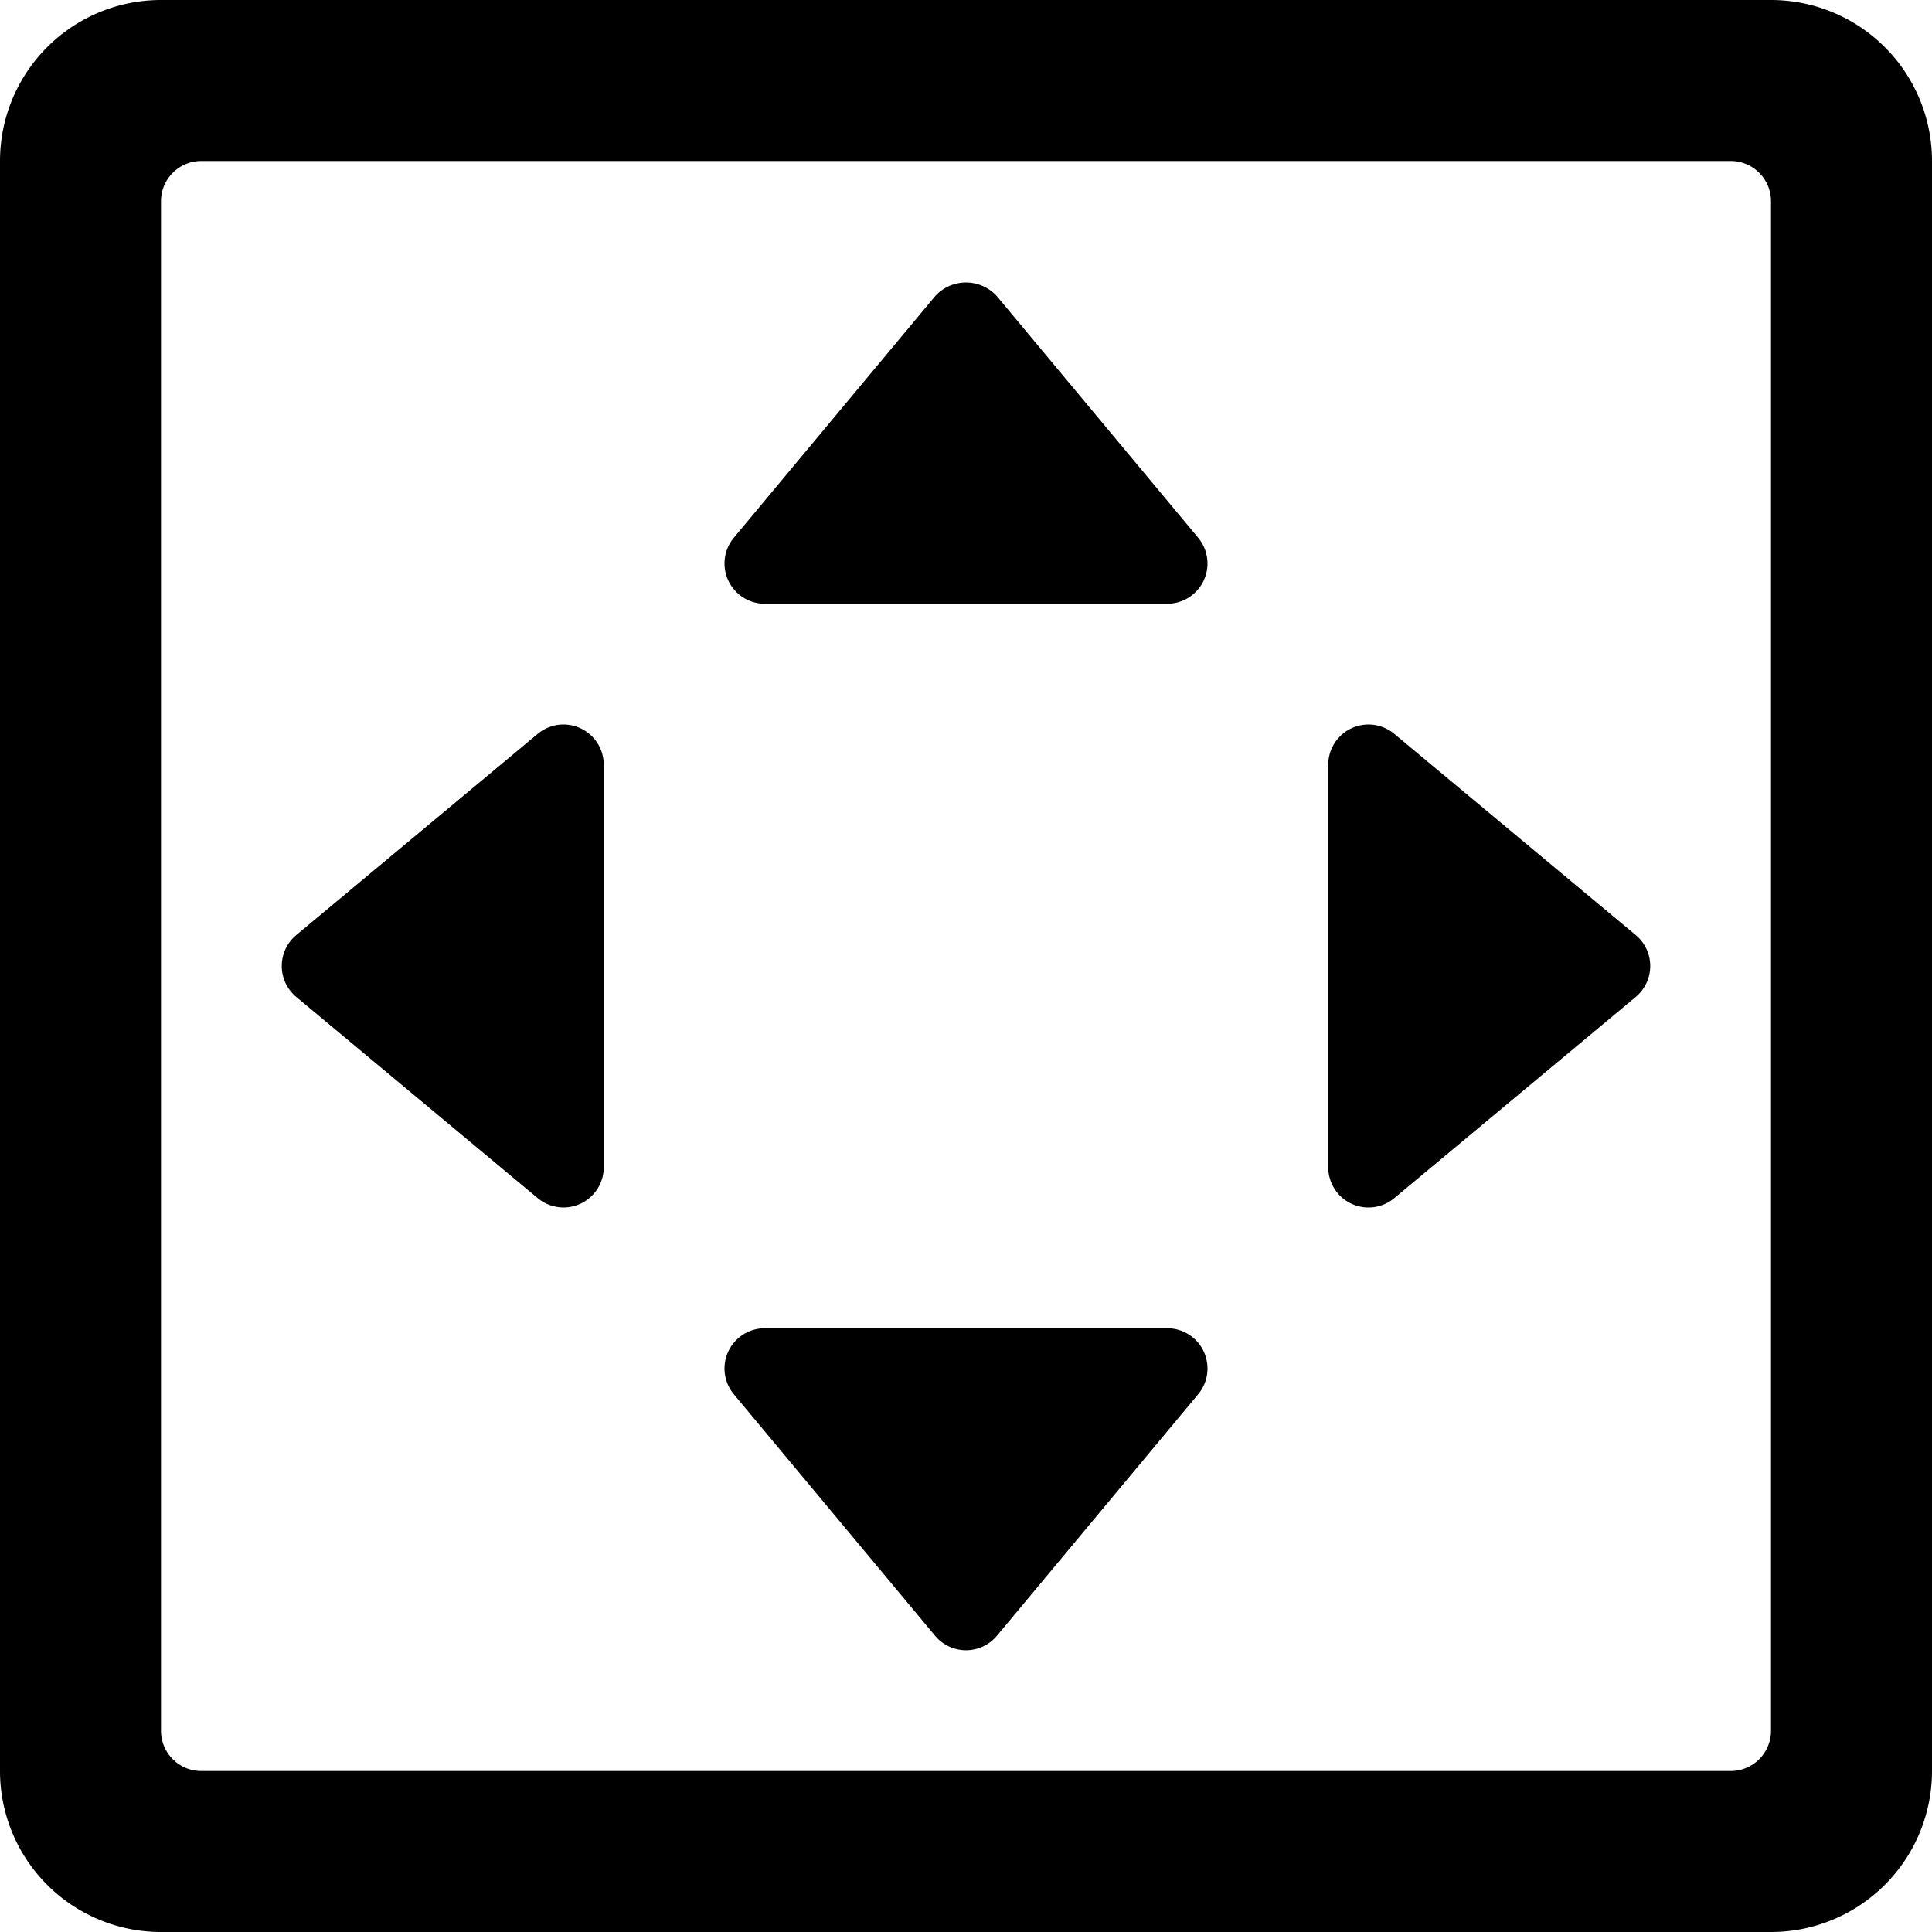 <svg xmlns="http://www.w3.org/2000/svg" viewBox="0 0 24 24"><title>direction-button-square-alternate</title><path d="M22,0H2A2,2,0,0,0,0,2V22a2,2,0,0,0,2,2H22a2,2,0,0,0,2-2V2A2,2,0,0,0,22,0Zm0,21.5a.5.5,0,0,1-.5.5H2.5a.5.5,0,0,1-.5-.5V2.5A.5.5,0,0,1,2.5,2h19a.5.5,0,0,1,.5.5Z"/><path d="M9.5,7.5h5a.5.5,0,0,0,.384-.82l-2.5-3a.517.517,0,0,0-.768,0l-2.5,3A.5.5,0,0,0,9.5,7.5Z"/><path d="M11.616,20.32a.5.5,0,0,0,.768,0l2.5-3a.5.5,0,0,0-.384-.82h-5a.5.5,0,0,0-.384.82Z"/><path d="M16.788,14.953a.5.5,0,0,0,.532-.069l3-2.5a.5.5,0,0,0,0-.768l-3-2.5a.5.5,0,0,0-.82.384v5A.5.5,0,0,0,16.788,14.953Z"/><path d="M6.68,14.884A.5.5,0,0,0,7.5,14.5v-5a.5.5,0,0,0-.82-.384l-3,2.5a.5.5,0,0,0,0,.768Z"/></svg>